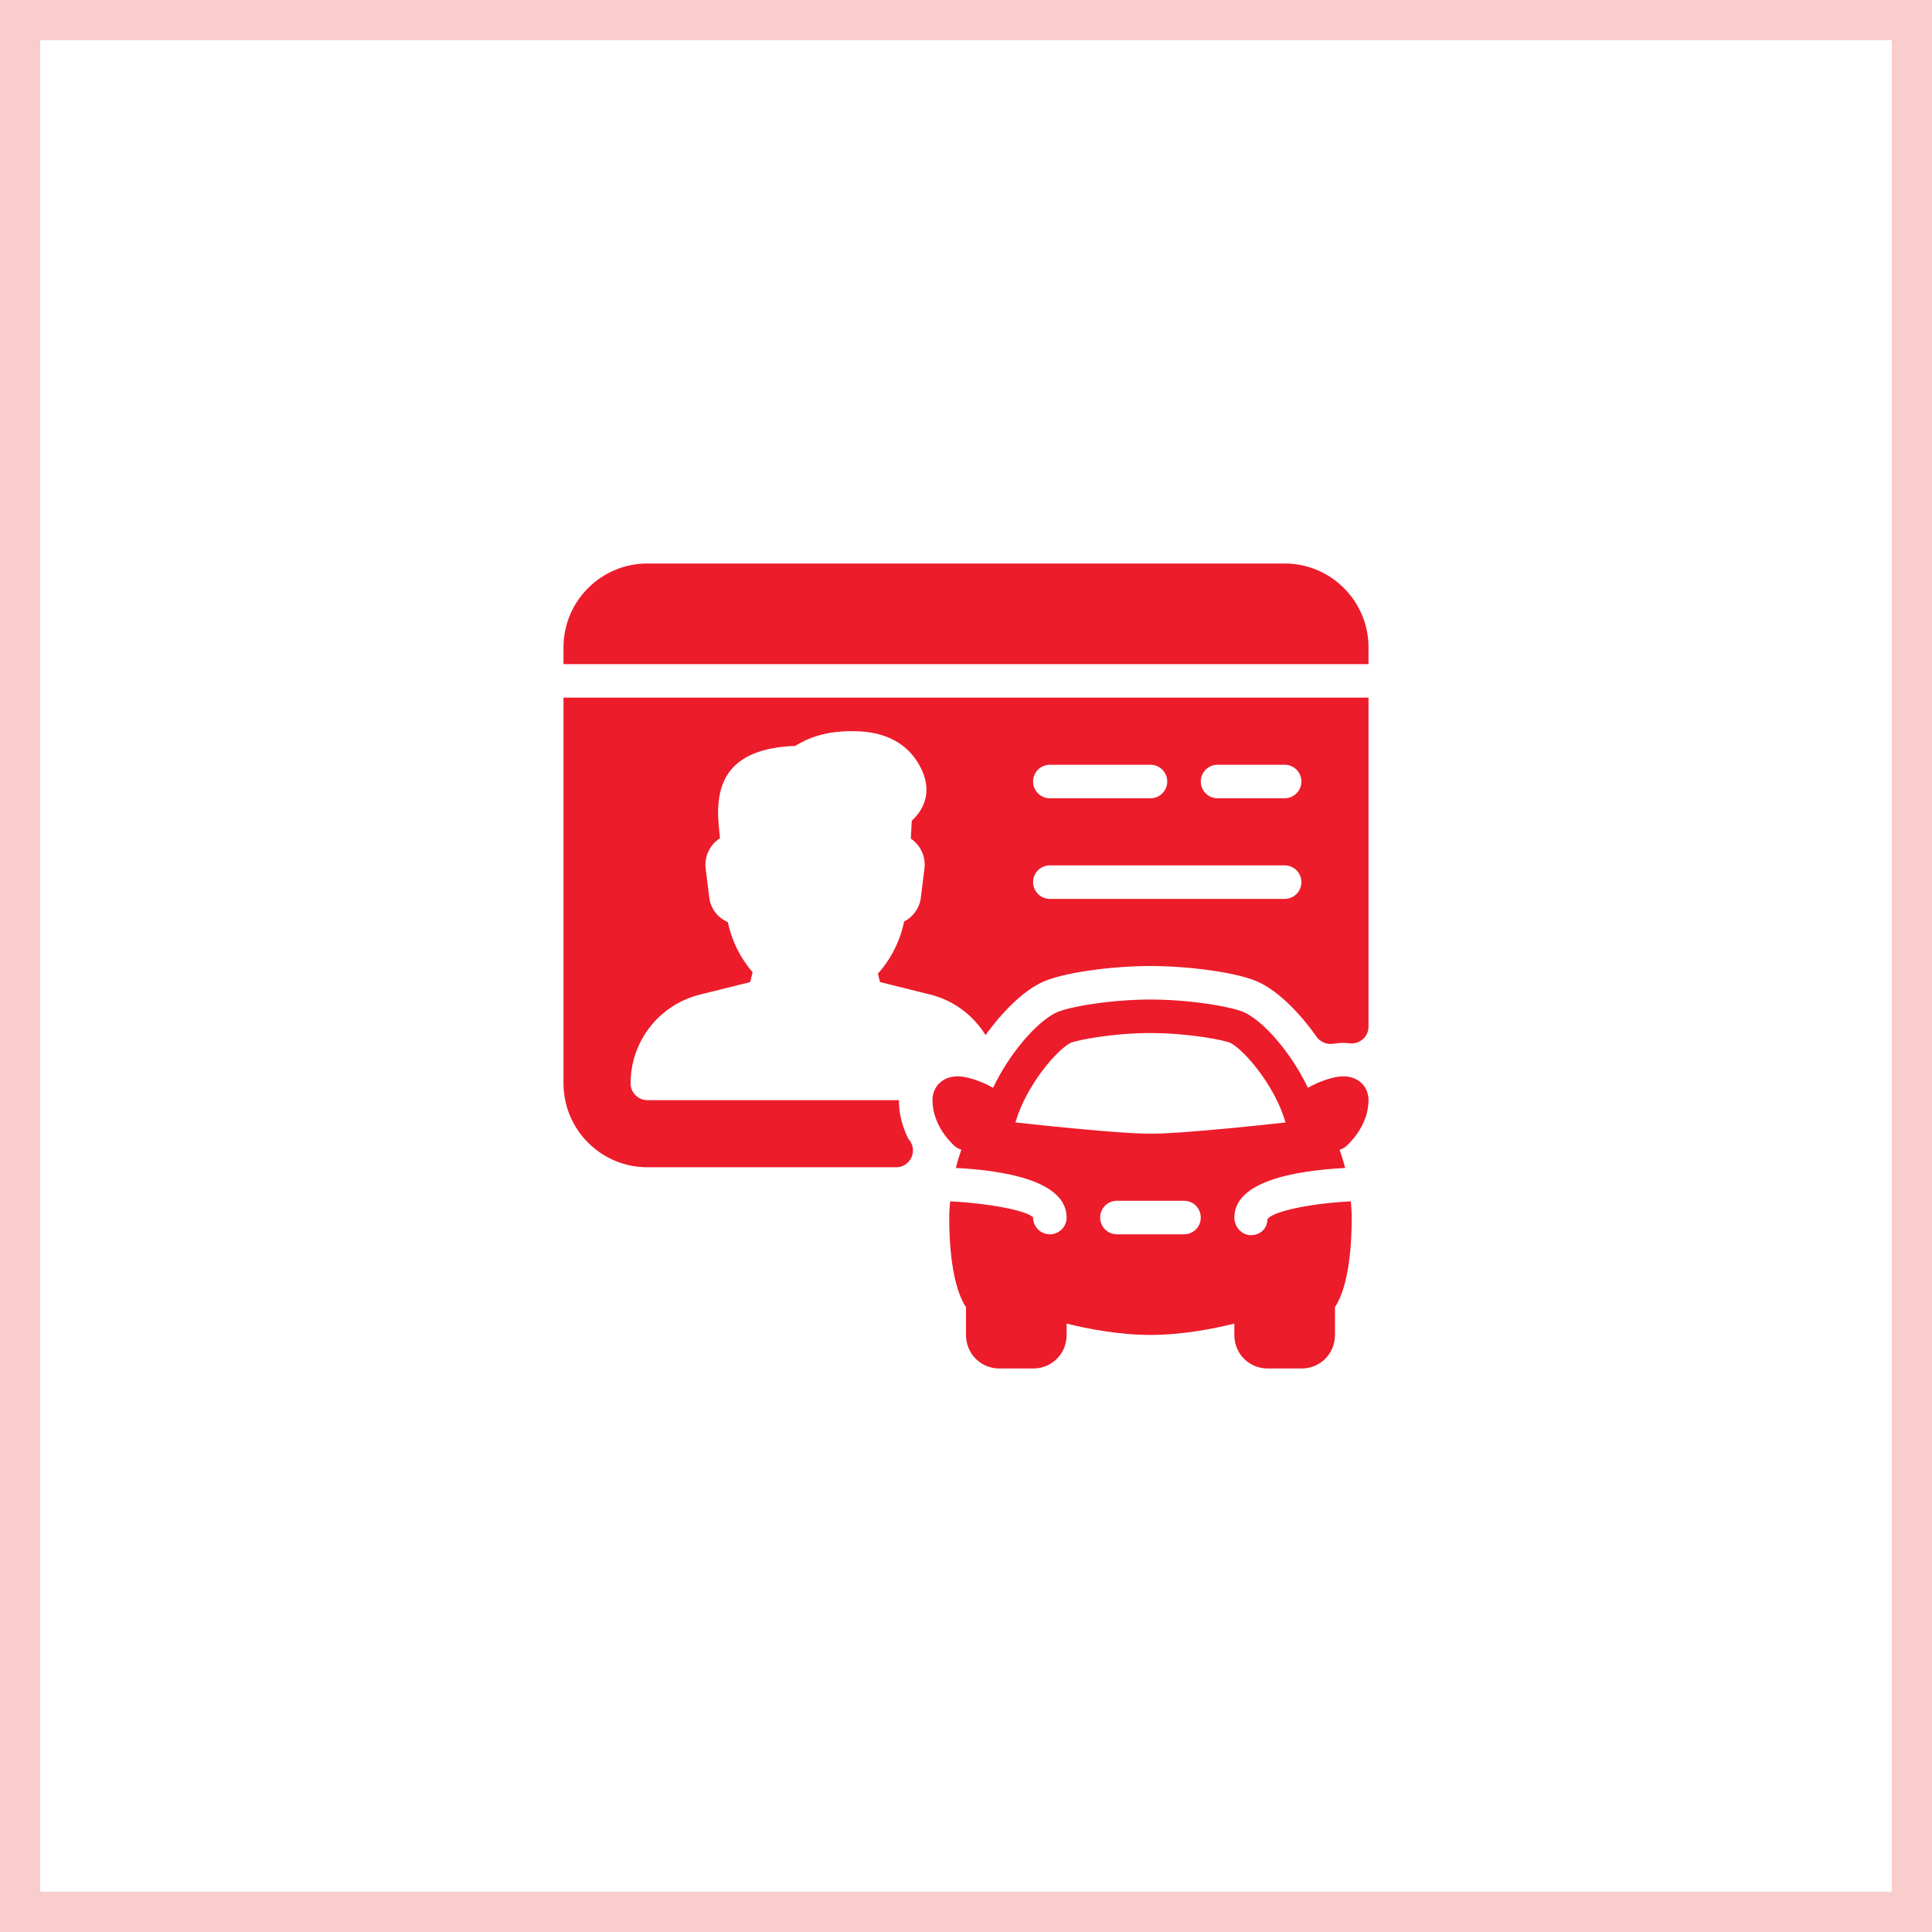 <svg width="48" height="48" viewBox="0 0 48 48" fill="none" xmlns="http://www.w3.org/2000/svg">
<rect x="0.5" y="0.5" width="47" height="47" stroke="#E90707" stroke-opacity="0.2"/>
<path d="M34 27.333C34 26.985 33.741 26.741 33.37 26.741C33.161 26.741 32.803 26.849 32.494 27.026C32.086 26.166 31.419 25.404 30.943 25.166C30.627 25.009 29.551 24.833 28.583 24.833C27.616 24.833 26.54 25.009 26.223 25.166C25.748 25.404 25.081 26.166 24.673 27.026C24.363 26.849 24.005 26.741 23.797 26.741C23.638 26.741 23.502 26.783 23.393 26.865C23.248 26.974 23.167 27.14 23.167 27.333C23.167 27.983 23.671 28.434 23.729 28.483C23.776 28.523 23.829 28.547 23.884 28.563C23.832 28.713 23.785 28.866 23.748 29.017C24.968 29.081 26.5 29.34 26.5 30.25C26.5 30.48 26.313 30.666 26.083 30.666C25.853 30.666 25.667 30.48 25.667 30.25C25.542 30.085 24.613 29.899 23.606 29.847C23.593 29.988 23.583 30.129 23.583 30.25C23.583 30.872 23.641 31.934 24 32.476V33.166C24 33.634 24.366 34 24.833 34H25.667C26.134 34 26.5 33.634 26.5 33.166V32.884C27.003 33.01 27.788 33.166 28.583 33.166C29.378 33.166 30.163 33.01 30.667 32.884V33.166C30.667 33.634 31.032 34 31.5 34H32.333C32.801 34 33.167 33.634 33.167 33.166V32.476C33.526 31.934 33.583 30.872 33.583 30.25C33.583 30.128 33.573 29.988 33.561 29.847C32.553 29.9 31.623 30.092 31.489 30.291C31.489 30.521 31.308 30.688 31.078 30.688C30.848 30.688 30.667 30.48 30.667 30.25C30.667 29.34 32.198 29.081 33.419 29.018C33.382 28.866 33.334 28.714 33.282 28.564C33.337 28.548 33.391 28.524 33.438 28.484C33.496 28.434 34 27.983 34 27.333ZM29.417 30.666H27.75C27.52 30.666 27.333 30.48 27.333 30.25C27.333 30.02 27.52 29.833 27.75 29.833H29.417C29.647 29.833 29.833 30.02 29.833 30.25C29.833 30.48 29.647 30.666 29.417 30.666ZM31.628 27.921C31.626 27.921 31.624 27.921 31.623 27.921C31.456 27.94 31.283 27.957 31.108 27.976C31.087 27.978 31.066 27.98 31.044 27.982C30.866 28 30.686 28.018 30.508 28.035C30.463 28.039 30.418 28.043 30.373 28.047C30.243 28.06 30.113 28.071 29.987 28.082C29.929 28.087 29.874 28.091 29.818 28.096C29.707 28.105 29.599 28.114 29.494 28.122C29.439 28.126 29.385 28.131 29.332 28.134C29.231 28.14 29.137 28.146 29.045 28.151C29.002 28.154 28.955 28.156 28.915 28.158C28.791 28.163 28.677 28.166 28.583 28.166C28.49 28.166 28.376 28.163 28.252 28.157C28.211 28.155 28.165 28.152 28.122 28.151C28.03 28.145 27.936 28.14 27.834 28.133C27.782 28.13 27.728 28.125 27.673 28.121C27.568 28.114 27.461 28.105 27.348 28.096C27.293 28.09 27.238 28.086 27.18 28.081C27.054 28.07 26.924 28.059 26.793 28.046C26.748 28.042 26.704 28.038 26.658 28.034C26.481 28.017 26.301 27.999 26.122 27.981C26.101 27.979 26.08 27.977 26.059 27.975C25.771 27.945 25.492 27.916 25.227 27.886C25.229 27.88 25.231 27.875 25.233 27.868C25.51 26.939 26.273 26.073 26.595 25.912C26.75 25.841 27.639 25.666 28.583 25.666C29.527 25.666 30.417 25.841 30.571 25.912C30.894 26.073 31.658 26.939 31.934 27.869C31.937 27.875 31.938 27.881 31.941 27.887C31.837 27.898 31.736 27.91 31.628 27.921Z" fill="#EC1C2A"/>
<path d="M31.917 14H16.083C14.934 14 14 14.934 14 16.083V16.5H34V16.083C34 14.934 33.066 14 31.917 14Z" fill="#EC1C2A"/>
<path d="M14 26.916C14 28.066 14.934 29 16.083 29H22.265C22.495 29 22.682 28.813 22.682 28.583C22.682 28.473 22.639 28.373 22.57 28.299C22.411 27.981 22.333 27.665 22.333 27.333H16.083C15.853 27.333 15.667 27.146 15.667 26.916C15.667 25.871 16.375 24.965 17.387 24.711L18.638 24.4L18.699 24.155C18.394 23.805 18.177 23.366 18.083 22.91C17.829 22.8 17.657 22.575 17.622 22.303L17.532 21.578C17.504 21.358 17.573 21.135 17.721 20.967C17.771 20.911 17.827 20.863 17.888 20.824C17.865 20.609 17.84 20.351 17.84 20.214C17.84 19.516 18.042 18.592 19.757 18.532C20.338 18.166 20.938 18.166 21.203 18.166C22.106 18.166 22.555 18.566 22.773 18.899C23.233 19.601 22.942 20.09 22.727 20.317L22.652 20.394L22.63 20.836C22.686 20.874 22.738 20.919 22.782 20.971C22.928 21.136 22.996 21.359 22.968 21.578L22.878 22.301C22.846 22.564 22.683 22.783 22.461 22.898C22.366 23.373 22.135 23.831 21.811 24.189L21.863 24.399L23.114 24.71C23.703 24.858 24.183 25.23 24.487 25.717C24.922 25.11 25.418 24.638 25.852 24.421C26.38 24.157 27.656 24 28.583 24C29.511 24 30.786 24.156 31.313 24.421C31.76 24.644 32.269 25.132 32.712 25.761C32.802 25.887 32.957 25.953 33.11 25.933C33.255 25.915 33.324 25.899 33.541 25.921C33.659 25.933 33.774 25.895 33.863 25.816C33.95 25.738 34 25.625 34 25.508V17.333H14V26.916ZM30.25 19H31.917C32.147 19 32.333 19.186 32.333 19.416C32.333 19.646 32.147 19.833 31.917 19.833H30.25C30.02 19.833 29.833 19.646 29.833 19.416C29.833 19.186 30.02 19 30.25 19ZM26.083 19H28.583C28.813 19 29 19.186 29 19.416C29 19.646 28.813 19.833 28.583 19.833H26.083C25.853 19.833 25.667 19.646 25.667 19.416C25.667 19.186 25.853 19 26.083 19ZM26.083 21.5H31.917C32.147 21.5 32.333 21.686 32.333 21.916C32.333 22.146 32.147 22.333 31.917 22.333H26.083C25.853 22.333 25.667 22.146 25.667 21.916C25.667 21.686 25.853 21.5 26.083 21.5Z" fill="#EC1C2A"/>
</svg>
